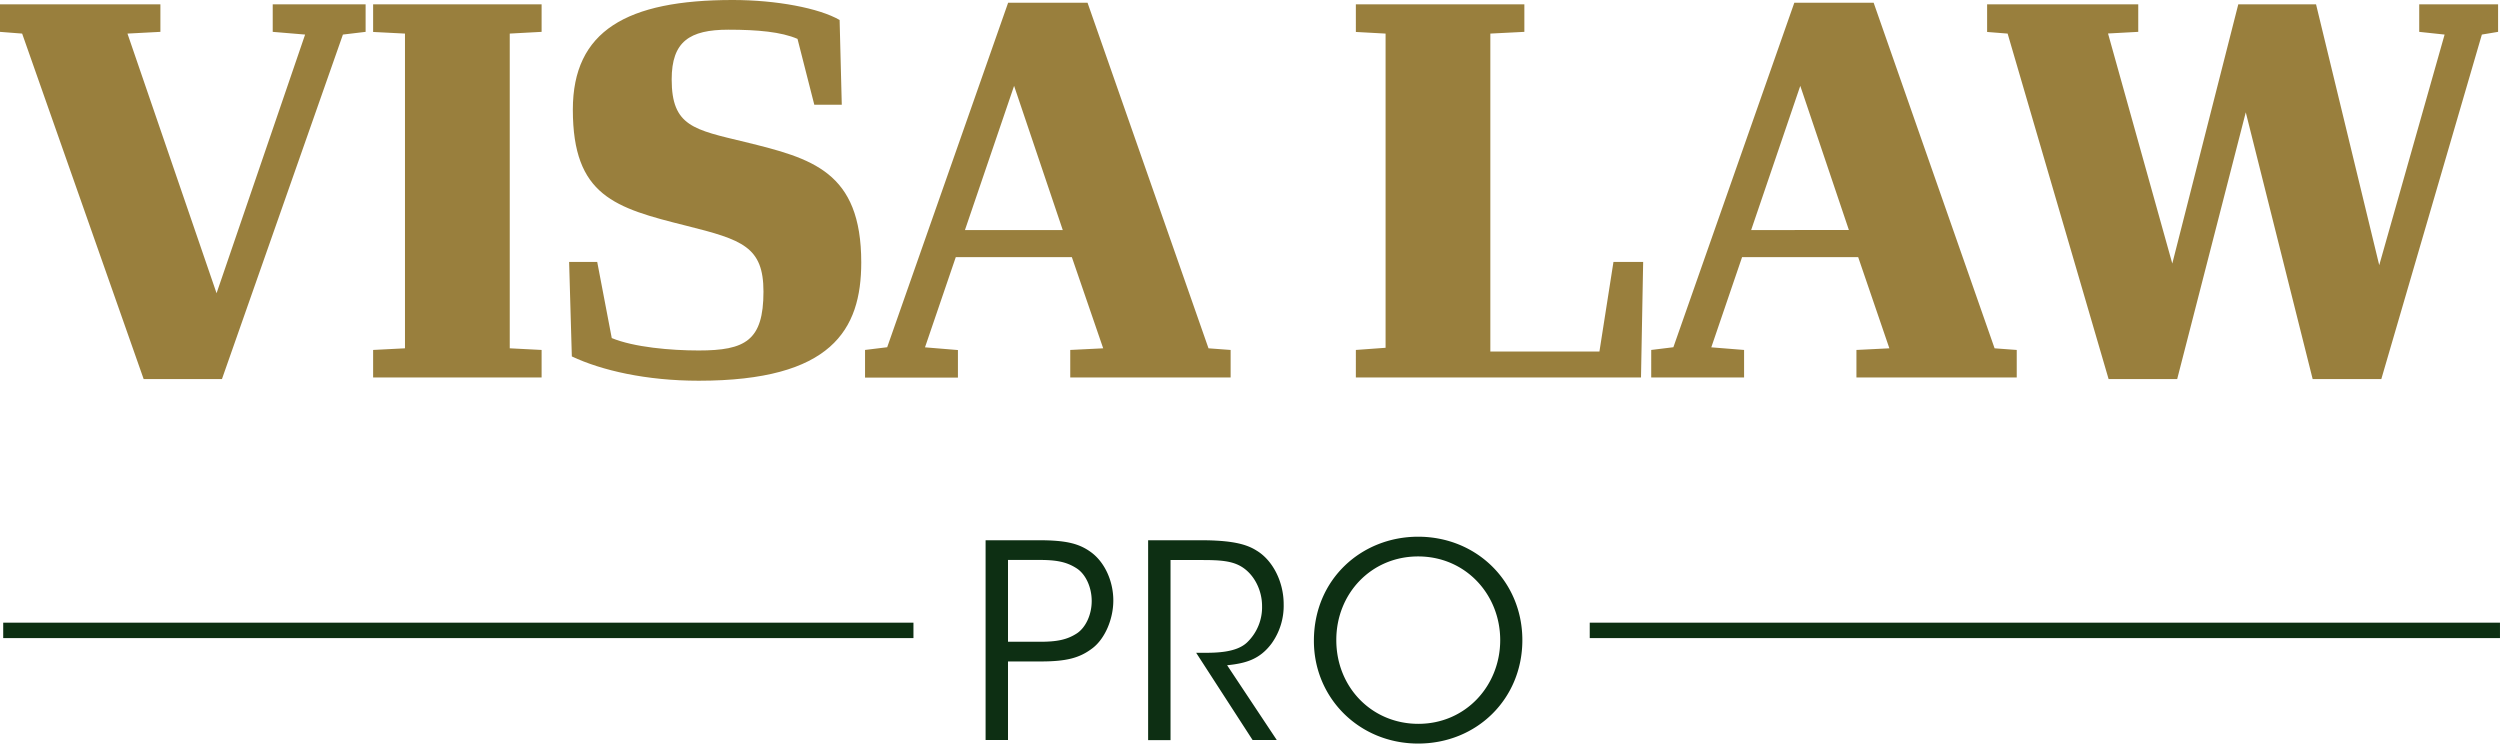 <svg xmlns="http://www.w3.org/2000/svg" viewBox="0 0 1042.09 309.94">
  <path fill="#997f3d" d="M9.23 14L0 13.28V1.8h66.86v11.48L53.13 14l37.14 108.23 36.91-107.82-13.5-1.13V1.8h38.72v11.48l-9.46 1.13L92.52 158H59.88zm146.3 131.87l13.28-.68V14l-13.28-.68V1.8h70.23v11.48l-13.28.72v131.19l13.28.68v11.48h-70.23zm82.83 2.7l-1.13-39.39h11.71l6.06 31.74c9.23 3.82 24.53 5.17 36.24 5.17 19.36 0 27-4.05 27-24.53 0-18.69-8.78-21.61-32.19-27.47-29.71-7.43-47.27-12.38-47.27-48.39 0-32.87 22.51-45.7 66.63-45.7 18.23 0 36 3.38 44.57 8.33l.9 35.34h-11.45l-7-27.46c-6.75-2.93-16.65-3.83-28.81-3.83-16.21 0-23.64 4.95-23.64 20.71 0 19.59 9.23 20.94 30.62 26.11C338.31 66 359 71.36 359 109.4c0 28.14-12.39 49.3-67.76 49.3-21.82 0-40.5-4.28-52.88-10.13zm122.22-2.7l9.23-1.13L420.23 1.13h33.09l50.43 144.06 9.22.68v11.48h-66.85v-11.48l13.73-.68-13.06-38H398.4l-12.83 37.59 13.73 1.13v11.48h-38.72zM443 95.9l-20.29-60.11-20.49 60.11zm122.17 49.97l12.39-.9V14l-12.39-.68V1.8h70.24v11.48l-14.18.72v132.54h45.47l5.85-37.36h12.38l-.9 48.17H565.17zm123.12 0l9.23-1.13L747.94 1.13H781l50.42 144.06 9.23.68v11.48h-66.82v-11.48l13.73-.68-13-38h-48.4l-12.83 37.59 13.67 1.09v11.48h-38.71zm82.39-50l-20.26-60.08-20.48 60.11zM836.85 14l-8.55-.68V1.8h63v11.48l-12.6.68 26.79 95.89L933 1.8h32.41l26.34 108.73L1019 14.41l-10.58-1.13V1.8h32.87v11.48l-6.76 1.13L992.62 158H964L936.12 46.82 907.53 158h-28.59z"/>
  <path fill="#0d2f13" d="M432.78 225.19c11.7 0 17.22 1.35 22.4 5.29 5.51 4.27 8.89 12 8.89 19.81s-3.49 15.87-8.56 19.81c-5.51 4.27-11.14 5.62-21.94 5.62h-13.4v32.75h-9.34v-83.28zm-12.61 42.32h13.28c7 0 11.26-.79 15.42-3.49 3.6-2.37 6.19-7.66 6.19-13.51s-2.59-11.26-6.3-13.62c-4.17-2.7-8.44-3.49-15.53-3.49h-13.06zm58.41-42.32h21.72c13.05 0 19.13 1.57 23.41 4.27 6.75 4 11.37 12.95 11.37 22.4a26.92 26.92 0 0 1-5 16.32c-5 6.75-10.92 8.33-18.57 9.12l20.7 31.17h-10.08l-23.52-36.35h2.7c5.86 0 14-.11 18.46-4.28a20.29 20.29 0 0 0 6.3-15.3c0-6.2-3-12.72-8.21-16.1-4.17-2.7-9.34-3-16.88-3h-13.06v75.07h-9.34zm69.1 41.87c0-25.67 19.92-43.34 43.44-43.34 24.42 0 43.45 18.69 43.45 43.11s-18.91 43.11-43.45 43.11-43.44-19-43.44-42.77zm9.34-.23c0 19.58 14.74 34.89 34.21 34.89 19.7 0 34.11-15.87 34.11-34.89s-14.41-34.89-34.22-34.89c-19.58 0-34.1 15.53-34.1 34.78z"/>
  <path fill="#0c2f12" d="M1.34 259.55h379.42v6.43H1.34zm661.32 0h379.42v6.43H662.66z"/>
</svg>
